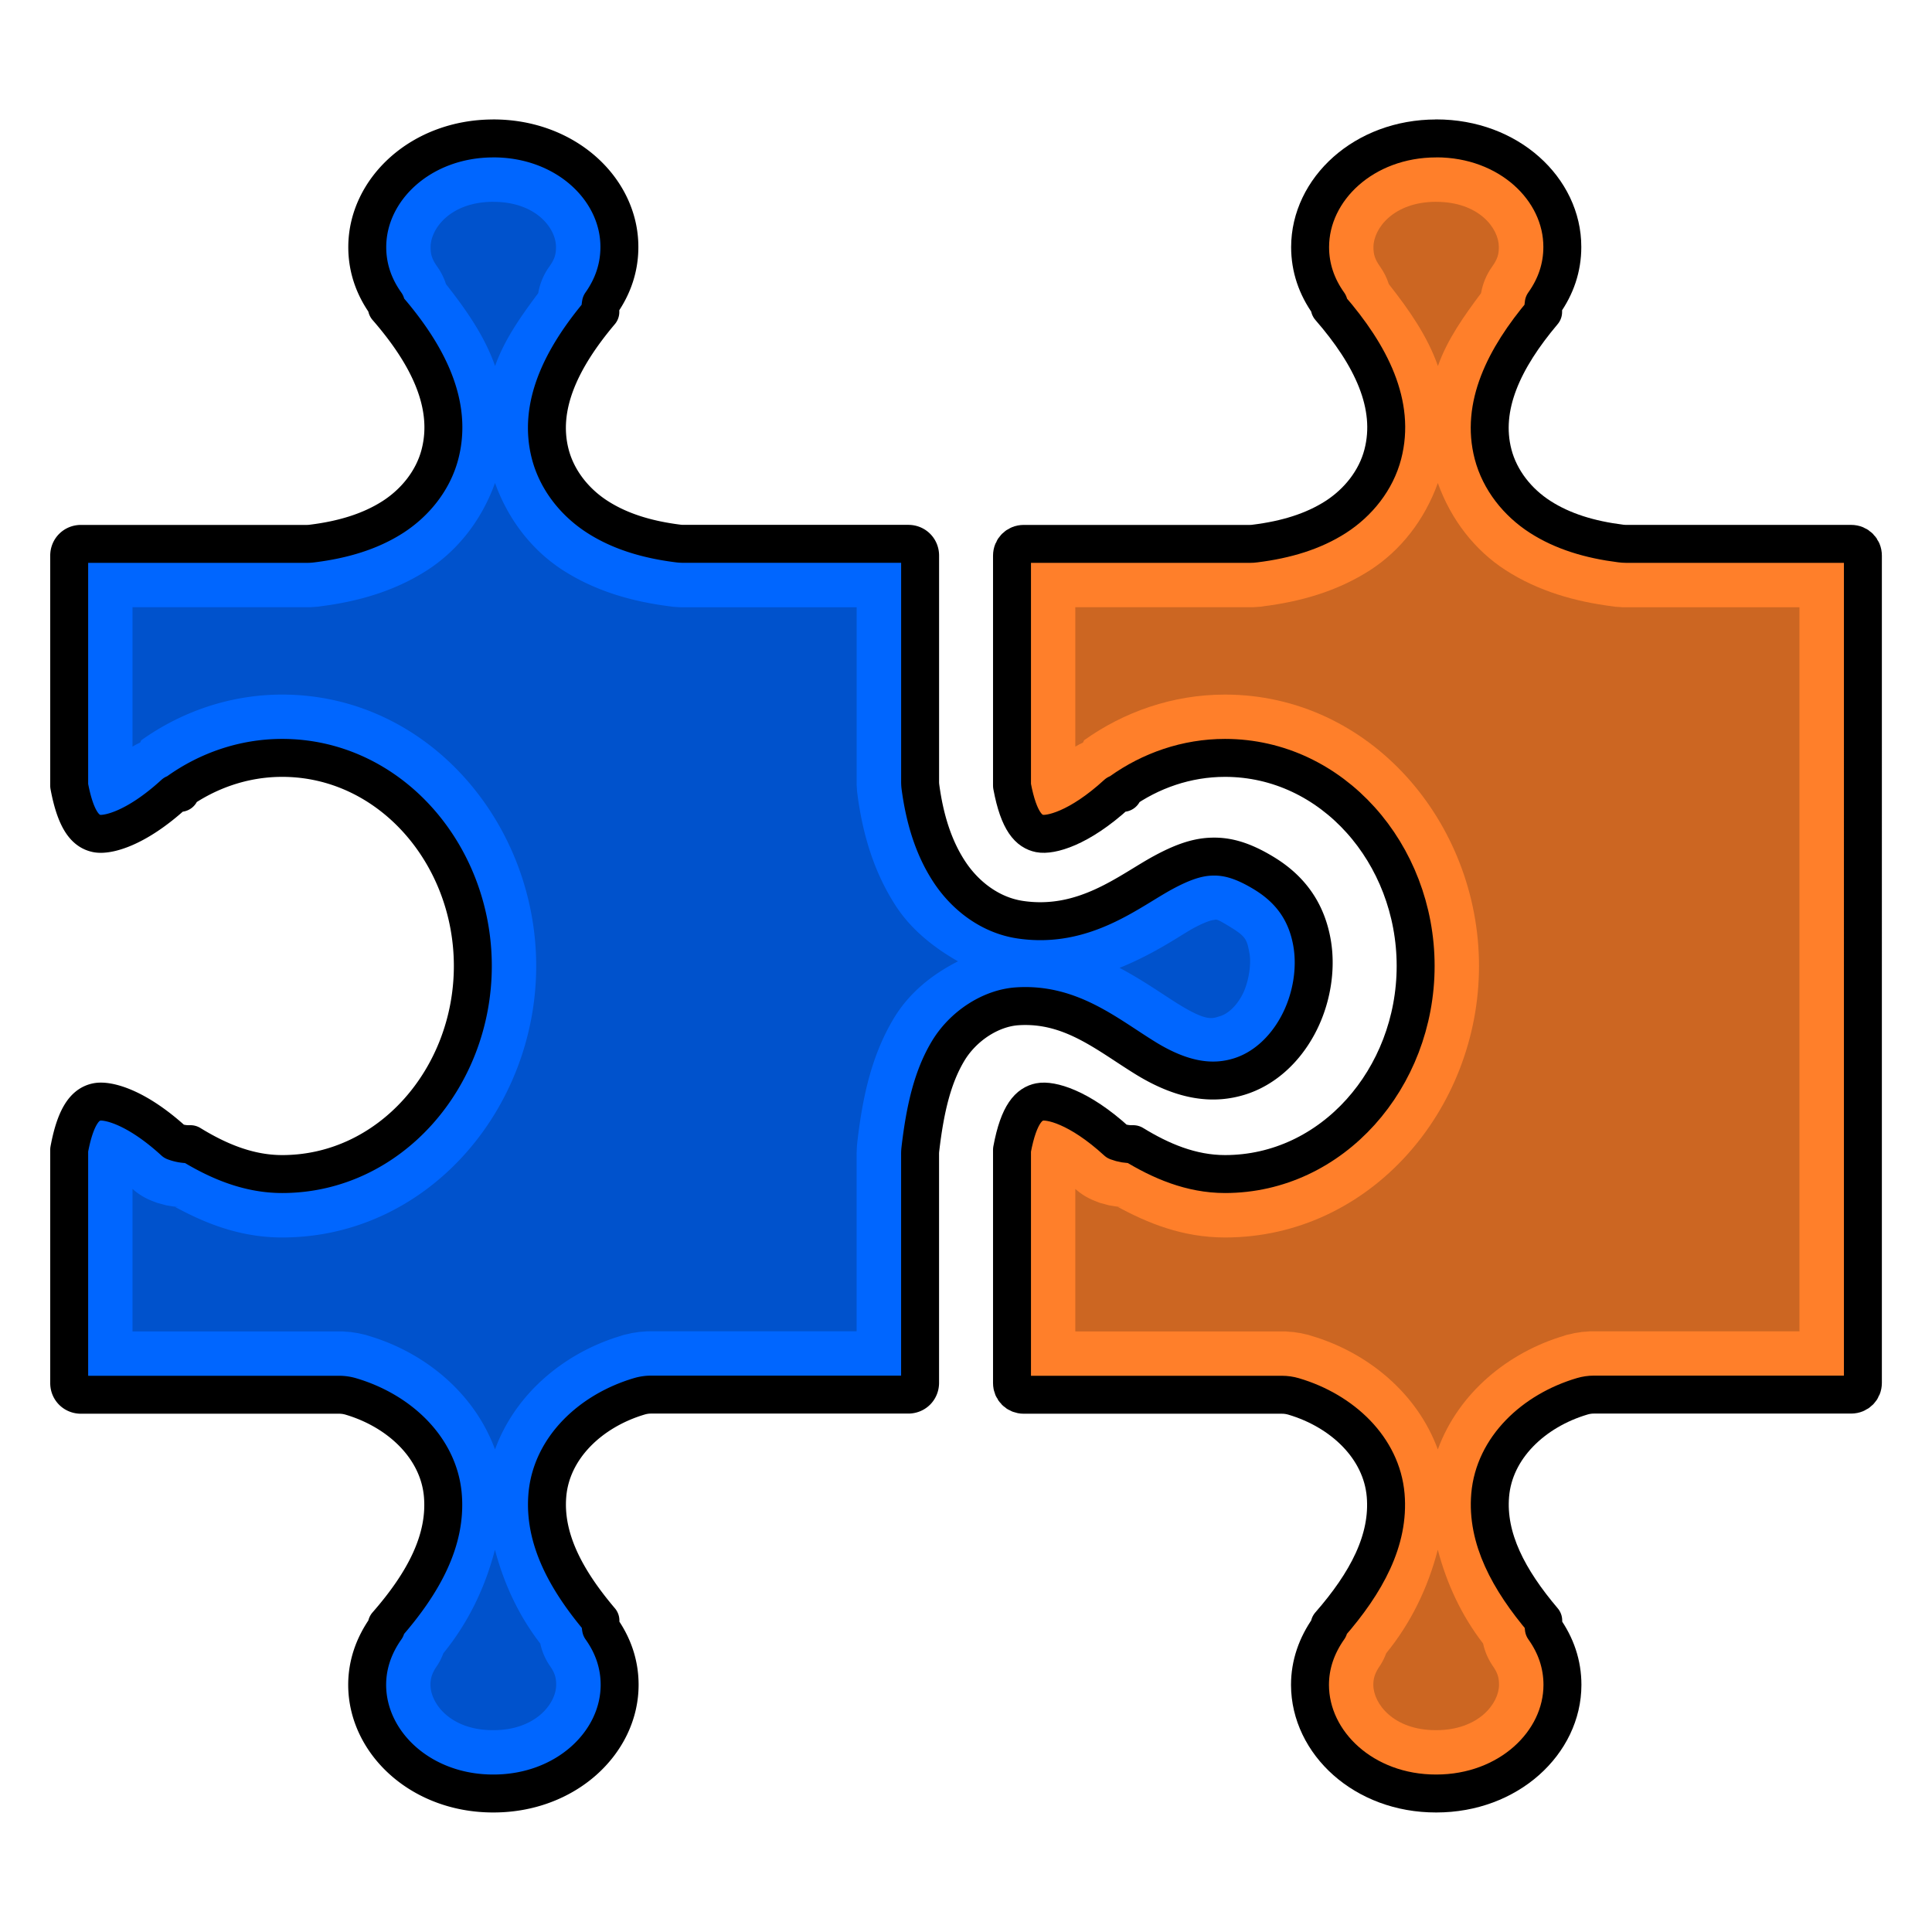 <?xml version="1.0" encoding="UTF-8" standalone="no"?>
<svg
   version="1.1"
   id="Layer_1"
   x="0px"
   y="0px"
   viewBox="0 0 64 64"
   xml:space="preserve"
   sodipodi:docname="preferences-channels.svg"
   width="64"
   height="64"
   inkscape:version="1.4 (e7c3feb100, 2024-10-09)"
   xmlns:inkscape="http://www.inkscape.org/namespaces/inkscape"
   xmlns:sodipodi="http://sodipodi.sourceforge.net/DTD/sodipodi-0.dtd"
   xmlns="http://www.w3.org/2000/svg"
   xmlns:svg="http://www.w3.org/2000/svg"><defs
     id="defs1" /><sodipodi:namedview
     id="namedview1"
     pagecolor="#ffffff"
     bordercolor="#000000"
     borderopacity="0.25"
     inkscape:showpageshadow="2"
     inkscape:pageopacity="0.0"
     inkscape:pagecheckerboard="0"
     inkscape:deskcolor="#d1d1d1"
     inkscape:zoom="7.1866939"
     inkscape:cx="23.306962"
     inkscape:cy="30.194691"
     inkscape:window-width="1920"
     inkscape:window-height="1021"
     inkscape:window-x="1920"
     inkscape:window-y="0"
     inkscape:window-maximized="1"
     inkscape:current-layer="Layer_1" /><style
     type="text/css"
     id="style1">.st0{fill-rule:evenodd;clip-rule:evenodd;}</style><path
     id="path2"
     style="fill:#0066ff;stroke:#000000;stroke-width:1.257;stroke-linecap:round;stroke-linejoin:round"
     d="m 16.343,4.586 c -2.396,0 -4.177,1.685 -4.177,3.6 0,0.682 0.215,1.307 0.616,1.869 a 1.359,1.359 0 0 1 0.034,0.133 c 1.381,1.588 2.182,3.229 1.758,4.86 -0.223,0.86 -0.812,1.597 -1.559,2.078 -0.748,0.48 -1.644,0.751 -2.672,0.879 a 1.359,1.359 0 0 1 -0.169,0.012 H 2.682 c -0.221,0 -0.39,0.17 -0.39,0.39 v 7.62 c 0.229,1.229 0.583,1.517 0.916,1.584 0.341,0.068 1.29,-0.147 2.564,-1.314 a 1.359,1.359 0 0 1 0.196,-0.032 l -0.069,-0.037 c 0.981,-0.7 2.175,-1.122 3.448,-1.122 3.557,0 6.316,3.18 6.316,6.893 0,3.714 -2.759,6.893 -6.316,6.893 -1.122,0 -2.131,-0.433 -3.038,-0.99 a 1.359,1.359 0 0 1 -0.538,-0.088 c -1.273,-1.166 -2.22,-1.38 -2.561,-1.311 -0.333,0.067 -0.689,0.357 -0.918,1.586 v 7.726 c 0,0.221 0.17,0.388 0.39,0.388 h 8.554 a 1.359,1.359 0 0 1 0.386,0.056 c 1.614,0.477 2.914,1.705 3.048,3.274 0.126,1.481 -0.631,2.893 -1.857,4.295 a 1.359,1.359 0 0 1 -0.029,0.115 c -0.4,0.567 -0.621,1.195 -0.621,1.871 v 0.003 c 0.005,1.916 1.785,3.599 4.18,3.595 a 1.359,1.359 0 0 0 0.003,0 c 2.396,0 4.18,-1.686 4.18,-3.6 0,-0.682 -0.215,-1.307 -0.616,-1.869 a 1.359,1.359 0 0 1 -0.02,-0.26 c -1.15,-1.356 -1.88,-2.723 -1.758,-4.155 0.133,-1.568 1.436,-2.797 3.05,-3.274 a 1.359,1.359 0 0 1 0.383,-0.056 h 8.524 c 0.221,0 0.39,-0.17 0.39,-0.39 v -7.564 a 1.359,1.359 0 0 1 0.007,-0.157 c 0.161,-1.393 0.417,-2.424 0.914,-3.259 0.496,-0.835 1.415,-1.435 2.299,-1.493 1.767,-0.116 2.971,0.931 4.251,1.719 1.308,0.805 2.289,0.856 3.092,0.611 0.803,-0.244 1.492,-0.856 1.945,-1.69 0.453,-0.833 0.635,-1.86 0.472,-2.763 -0.163,-0.903 -0.614,-1.683 -1.559,-2.267 -0.81,-0.5 -1.346,-0.592 -1.825,-0.565 -0.478,0.027 -0.959,0.21 -1.528,0.516 -1.138,0.612 -2.625,1.889 -4.757,1.569 -0.991,-0.149 -1.818,-0.791 -2.34,-1.584 -0.522,-0.793 -0.817,-1.746 -0.96,-2.819 a 1.359,1.359 0 0 1 -0.01,-0.179 v -7.478 c 0,-0.221 -0.17,-0.39 -0.39,-0.39 h -7.463 a 1.359,1.359 0 0 1 -0.172,-0.012 c -1.027,-0.13 -1.92,-0.401 -2.667,-0.882 -0.747,-0.48 -1.335,-1.216 -1.559,-2.075 -0.412,-1.581 0.356,-3.17 1.658,-4.713 a 1.359,1.359 0 0 1 0.02,-0.28 C 20.303,9.493 20.518,8.868 20.518,8.186 a 1.359,1.359 0 0 0 0,-0.003 c 0.004,-1.914 -1.772,-3.598 -4.175,-3.598 z" /><path
     id="path5"
     style="opacity:0.201;stroke-width:1.257;stroke-linecap:round;stroke-linejoin:round"
     d="m 16.342,6.685 c -1.413,0 -2.078,0.885 -2.078,1.502 0,0.241 0.044,0.398 0.224,0.651 a 2.098,2.098 0 0 1 0.284,0.569 2.098,2.098 0 0 1 0.007,0.012 c 0.655,0.833 1.273,1.709 1.621,2.705 0.315,-0.888 0.868,-1.66 1.429,-2.413 0.012,-0.065 -0.013,0.083 0.002,-0.009 a 2.098,2.098 0 0 1 0.361,-0.863 c 0.183,-0.256 0.226,-0.414 0.226,-0.651 a 2.098,2.098 0 0 1 0,-0.007 c 0.001,-0.614 -0.655,-1.495 -2.078,-1.495 z m 0.056,9.314 c -0.44,1.224 -1.229,2.235 -2.25,2.892 -1.085,0.697 -2.3,1.039 -3.537,1.194 -0.002,2.14e-4 -0.003,0.002 -0.005,0.002 -2.112,0.303 3.106,-0.208 -0.203,0.019 -3.539,0.242 3.33,-0.01 -0.217,0.009 a 2.098,2.098 0 0 1 -0.012,0 H 4.389 v 4.619 a 2.098,2.098 0 0 1 0.254,-0.135 2.098,2.098 0 0 1 0.037,-0.077 c 1.312,-0.936 2.93,-1.513 4.666,-1.513 4.807,0 8.416,4.238 8.416,8.992 0,4.753 -3.609,8.992 -8.416,8.992 -1.408,0 -2.574,-0.481 -3.572,-1.026 0.003,-0.01 0.311,0.056 -0.082,-0.009 -1.671,-0.276 1.297,0.37 -0.338,-0.072 -1.635,-0.443 1.251,0.495 -0.331,-0.11 A 2.098,2.098 0 0 1 4.389,39.383 v 4.722 h 6.846 a 2.098,2.098 0 0 1 0.014,0 c 1.727,0.012 -1.475,-0.124 0.247,0.012 1.722,0.135 -1.46,-0.231 0.247,0.028 1.708,0.259 -1.44,-0.334 0.245,0.047 1.604,0.362 -0.934,-0.301 0.229,0.061 1.838,0.544 3.49,1.879 4.181,3.761 0.69,-1.886 2.344,-3.222 4.183,-3.766 0.001,-3.01e-4 0.001,-0.002 0.002,-0.002 1.057,-0.332 -1.359,0.301 0.226,-0.058 1.685,-0.382 -1.465,0.214 0.243,-0.047 1.708,-0.26 -1.477,0.11 0.245,-0.028 1.722,-0.138 -1.483,0.003 0.245,-0.012 a 2.098,2.098 0 0 1 0.019,0 h 6.816 v -5.827 -0.028 c -0.049,-0.898 -0.132,2.882 0.005,-0.173 0.159,-3.55 -0.349,3.337 0.014,-0.198 a 2.098,2.098 0 0 1 0.002,-0.026 c 0.177,-1.529 0.475,-2.878 1.196,-4.092 0.516,-0.868 1.276,-1.472 2.141,-1.912 -0.832,-0.472 -1.555,-1.068 -2.04,-1.805 -0.748,-1.136 -1.116,-2.412 -1.287,-3.696 a 2.098,2.098 0 0 1 0,-0.002 c -0.463,-3.513 0.206,3.307 -0.023,-0.229 -0.227,-3.5 -0.016,3.073 -0.007,-0.226 v -0.002 -5.769 h -5.755 a 2.098,2.098 0 0 1 -0.012,0 c -3.547,-0.02 3.322,0.233 -0.217,-0.009 -3.351,-0.229 2.135,0.308 -0.205,-0.021 -1.237,-0.157 -2.454,-0.498 -3.54,-1.196 -1.019,-0.655 -1.81,-1.665 -2.25,-2.889 z m 23.792,14.479 c -0.028,0.002 -0.211,0.031 -0.653,0.268 -0.399,0.215 -1.271,0.842 -2.451,1.315 0.794,0.42 1.472,0.906 1.961,1.208 0.942,0.58 1.111,0.472 1.38,0.389 0.191,-0.058 0.482,-0.255 0.714,-0.681 0.22,-0.405 0.315,-1.029 0.25,-1.39 -0.081,-0.446 -0.11,-0.554 -0.599,-0.856 -0.556,-0.343 -0.478,-0.261 -0.602,-0.254 z M 16.396,51.336 c -0.327,1.263 -0.888,2.422 -1.709,3.43 a 2.098,2.098 0 0 1 -0.191,0.389 c -0.187,0.265 -0.235,0.438 -0.236,0.66 0.003,0.62 0.668,1.502 2.075,1.499 a 2.098,2.098 0 0 1 0.007,0 c 1.412,0 2.082,-0.892 2.082,-1.502 0,-0.241 -0.044,-0.398 -0.224,-0.651 a 2.098,2.098 0 0 1 -0.303,-0.716 c -0.711,-0.922 -1.2,-1.968 -1.502,-3.111 z" /><path
     id="path6"
     style="fill:#ff7f2a;stroke:#000000;stroke-width:1.257;stroke-linecap:round;stroke-linejoin:round"
     d="m 47.576,4.586 c -2.396,0 -4.177,1.685 -4.177,3.6 0,0.682 0.215,1.307 0.616,1.869 0.014,0.044 0.025,0.088 0.034,0.133 1.381,1.588 2.182,3.229 1.758,4.86 -0.223,0.86 -0.812,1.597 -1.559,2.078 -0.748,0.48 -1.644,0.751 -2.672,0.879 -0.056,0.008 -0.113,0.012 -0.169,0.012 h -7.493 c -0.221,0 -0.39,0.17 -0.39,0.39 v 7.62 c 0.229,1.229 0.583,1.517 0.916,1.584 0.341,0.068 1.29,-0.147 2.564,-1.314 0.065,-0.015 0.13,-0.026 0.196,-0.032 l -0.069,-0.037 c 0.981,-0.7 2.175,-1.122 3.448,-1.122 3.557,0 6.316,3.18 6.316,6.893 0,3.714 -2.759,6.893 -6.316,6.893 -1.122,0 -2.131,-0.433 -3.038,-0.99 -0.183,0.007 -0.366,-0.023 -0.538,-0.088 -1.273,-1.166 -2.22,-1.38 -2.561,-1.311 -0.333,0.067 -0.689,0.357 -0.918,1.586 v 7.726 c 0,0.221 0.17,0.388 0.39,0.388 h 8.554 c 0.131,2.05e-4 0.26,0.019 0.386,0.056 1.614,0.477 2.914,1.705 3.048,3.274 0.126,1.481 -0.631,2.893 -1.857,4.295 -0.008,0.039 -0.018,0.077 -0.029,0.115 -0.4,0.567 -0.621,1.195 -0.621,1.871 v 0.003 c 0.005,1.916 1.785,3.599 4.18,3.595 h 0.003 c 2.396,0 4.18,-1.686 4.18,-3.6 0,-0.682 -0.215,-1.307 -0.616,-1.869 -0.015,-0.086 -0.021,-0.173 -0.02,-0.26 -1.15,-1.356 -1.88,-2.723 -1.758,-4.155 0.133,-1.568 1.436,-2.797 3.05,-3.274 0.124,-0.037 0.253,-0.056 0.383,-0.056 h 8.524 c 0.221,0 0.39,-0.17 0.39,-0.39 l 6.7e-5,-27.402 c 0,-0.221 -0.17,-0.39 -0.39,-0.39 h -7.463 c -0.058,-4.65e-4 -0.115,-0.004 -0.172,-0.012 -1.027,-0.13 -1.92,-0.401 -2.667,-0.882 -0.747,-0.48 -1.335,-1.216 -1.559,-2.075 -0.412,-1.581 0.356,-3.17 1.658,-4.713 -0.003,-0.094 0.004,-0.188 0.02,-0.28 0.401,-0.562 0.616,-1.187 0.616,-1.869 v -0.003 c 0.004,-1.914 -1.772,-3.598 -4.175,-3.598 z"
     sodipodi:nodetypes="csccssccsscscccsssccscssccsccsssssccsccssssccssccsscc" /><path
     id="path7"
     style="opacity:0.201;stroke-width:1.257;stroke-linecap:round;stroke-linejoin:round"
     d="m 47.575,6.685 c -1.413,0 -2.078,0.885 -2.078,1.502 0,0.241 0.044,0.398 0.224,0.651 0.123,0.174 0.219,0.366 0.284,0.569 0.002,0.004 0.005,0.008 0.007,0.012 0.655,0.833 1.273,1.709 1.621,2.705 0.315,-0.888 0.868,-1.66 1.429,-2.413 0.012,-0.065 -0.013,0.083 0.002,-0.009 0.054,-0.311 0.178,-0.606 0.361,-0.863 0.183,-0.256 0.226,-0.414 0.226,-0.651 -3e-6,-0.002 -3e-6,-0.005 0,-0.007 0.001,-0.614 -0.655,-1.495 -2.078,-1.495 z m 0.056,9.314 c -0.44,1.224 -1.229,2.235 -2.25,2.892 -1.085,0.697 -2.3,1.039 -3.537,1.194 -0.002,2.14e-4 -0.003,0.002 -0.005,0.002 -2.112,0.303 3.106,-0.208 -0.203,0.019 -3.539,0.242 3.33,-0.01 -0.217,0.009 -0.004,1.1e-5 -0.008,1.1e-5 -0.012,0 H 35.621 v 4.619 c 0.082,-0.051 0.166,-0.096 0.254,-0.135 0.012,-0.026 0.024,-0.052 0.037,-0.077 1.312,-0.936 2.93,-1.513 4.666,-1.513 4.807,0 8.416,4.238 8.416,8.992 0,4.753 -3.609,8.992 -8.416,8.992 -1.408,0 -2.574,-0.481 -3.572,-1.026 0.003,-0.01 0.311,0.056 -0.082,-0.009 -1.671,-0.276 1.297,0.37 -0.338,-0.072 -1.635,-0.443 1.251,0.495 -0.331,-0.11 -0.233,-0.092 -0.448,-0.224 -0.634,-0.392 v 4.722 h 6.846 c 0.005,-1.5e-5 0.009,-1.5e-5 0.014,0 1.727,0.012 -1.475,-0.124 0.247,0.012 1.722,0.135 -1.46,-0.231 0.247,0.028 1.708,0.259 -1.44,-0.334 0.245,0.047 1.604,0.362 -0.934,-0.301 0.229,0.061 1.838,0.544 3.49,1.879 4.181,3.761 0.69,-1.886 2.344,-3.222 4.183,-3.766 10e-4,-3.01e-4 0.001,-0.002 0.002,-0.002 1.057,-0.332 -1.359,0.301 0.226,-0.058 1.685,-0.382 -1.465,0.214 0.243,-0.047 1.708,-0.26 -1.477,0.11 0.245,-0.028 1.722,-0.138 -1.483,0.003 0.245,-0.012 0.006,-2.8e-5 0.012,-2.8e-5 0.019,0 h 6.816 l 3e-6,-23.986 h -5.755 c -0.004,1.1e-5 -0.008,1.1e-5 -0.012,0 -3.547,-0.02 3.322,0.233 -0.217,-0.009 -3.351,-0.229 2.135,0.308 -0.205,-0.021 -1.237,-0.157 -2.454,-0.498 -3.54,-1.196 -1.019,-0.655 -1.81,-1.665 -2.25,-2.889 z m -0.002,35.337 c -0.327,1.263 -0.888,2.422 -1.709,3.43 -0.05,0.136 -0.114,0.267 -0.191,0.389 -0.187,0.265 -0.235,0.438 -0.236,0.66 0.003,0.62 0.668,1.502 2.075,1.499 0.002,-3e-6 0.005,-3e-6 0.007,0 1.412,0 2.082,-0.892 2.082,-1.502 0,-0.241 -0.044,-0.398 -0.224,-0.651 -0.145,-0.218 -0.248,-0.46 -0.303,-0.716 -0.711,-0.922 -1.2,-1.968 -1.502,-3.111 z"
     sodipodi:nodetypes="sscccccccscsscsscsccccccsssccsccccccssccscsssccccccccsccccccscscccc" /></svg>
